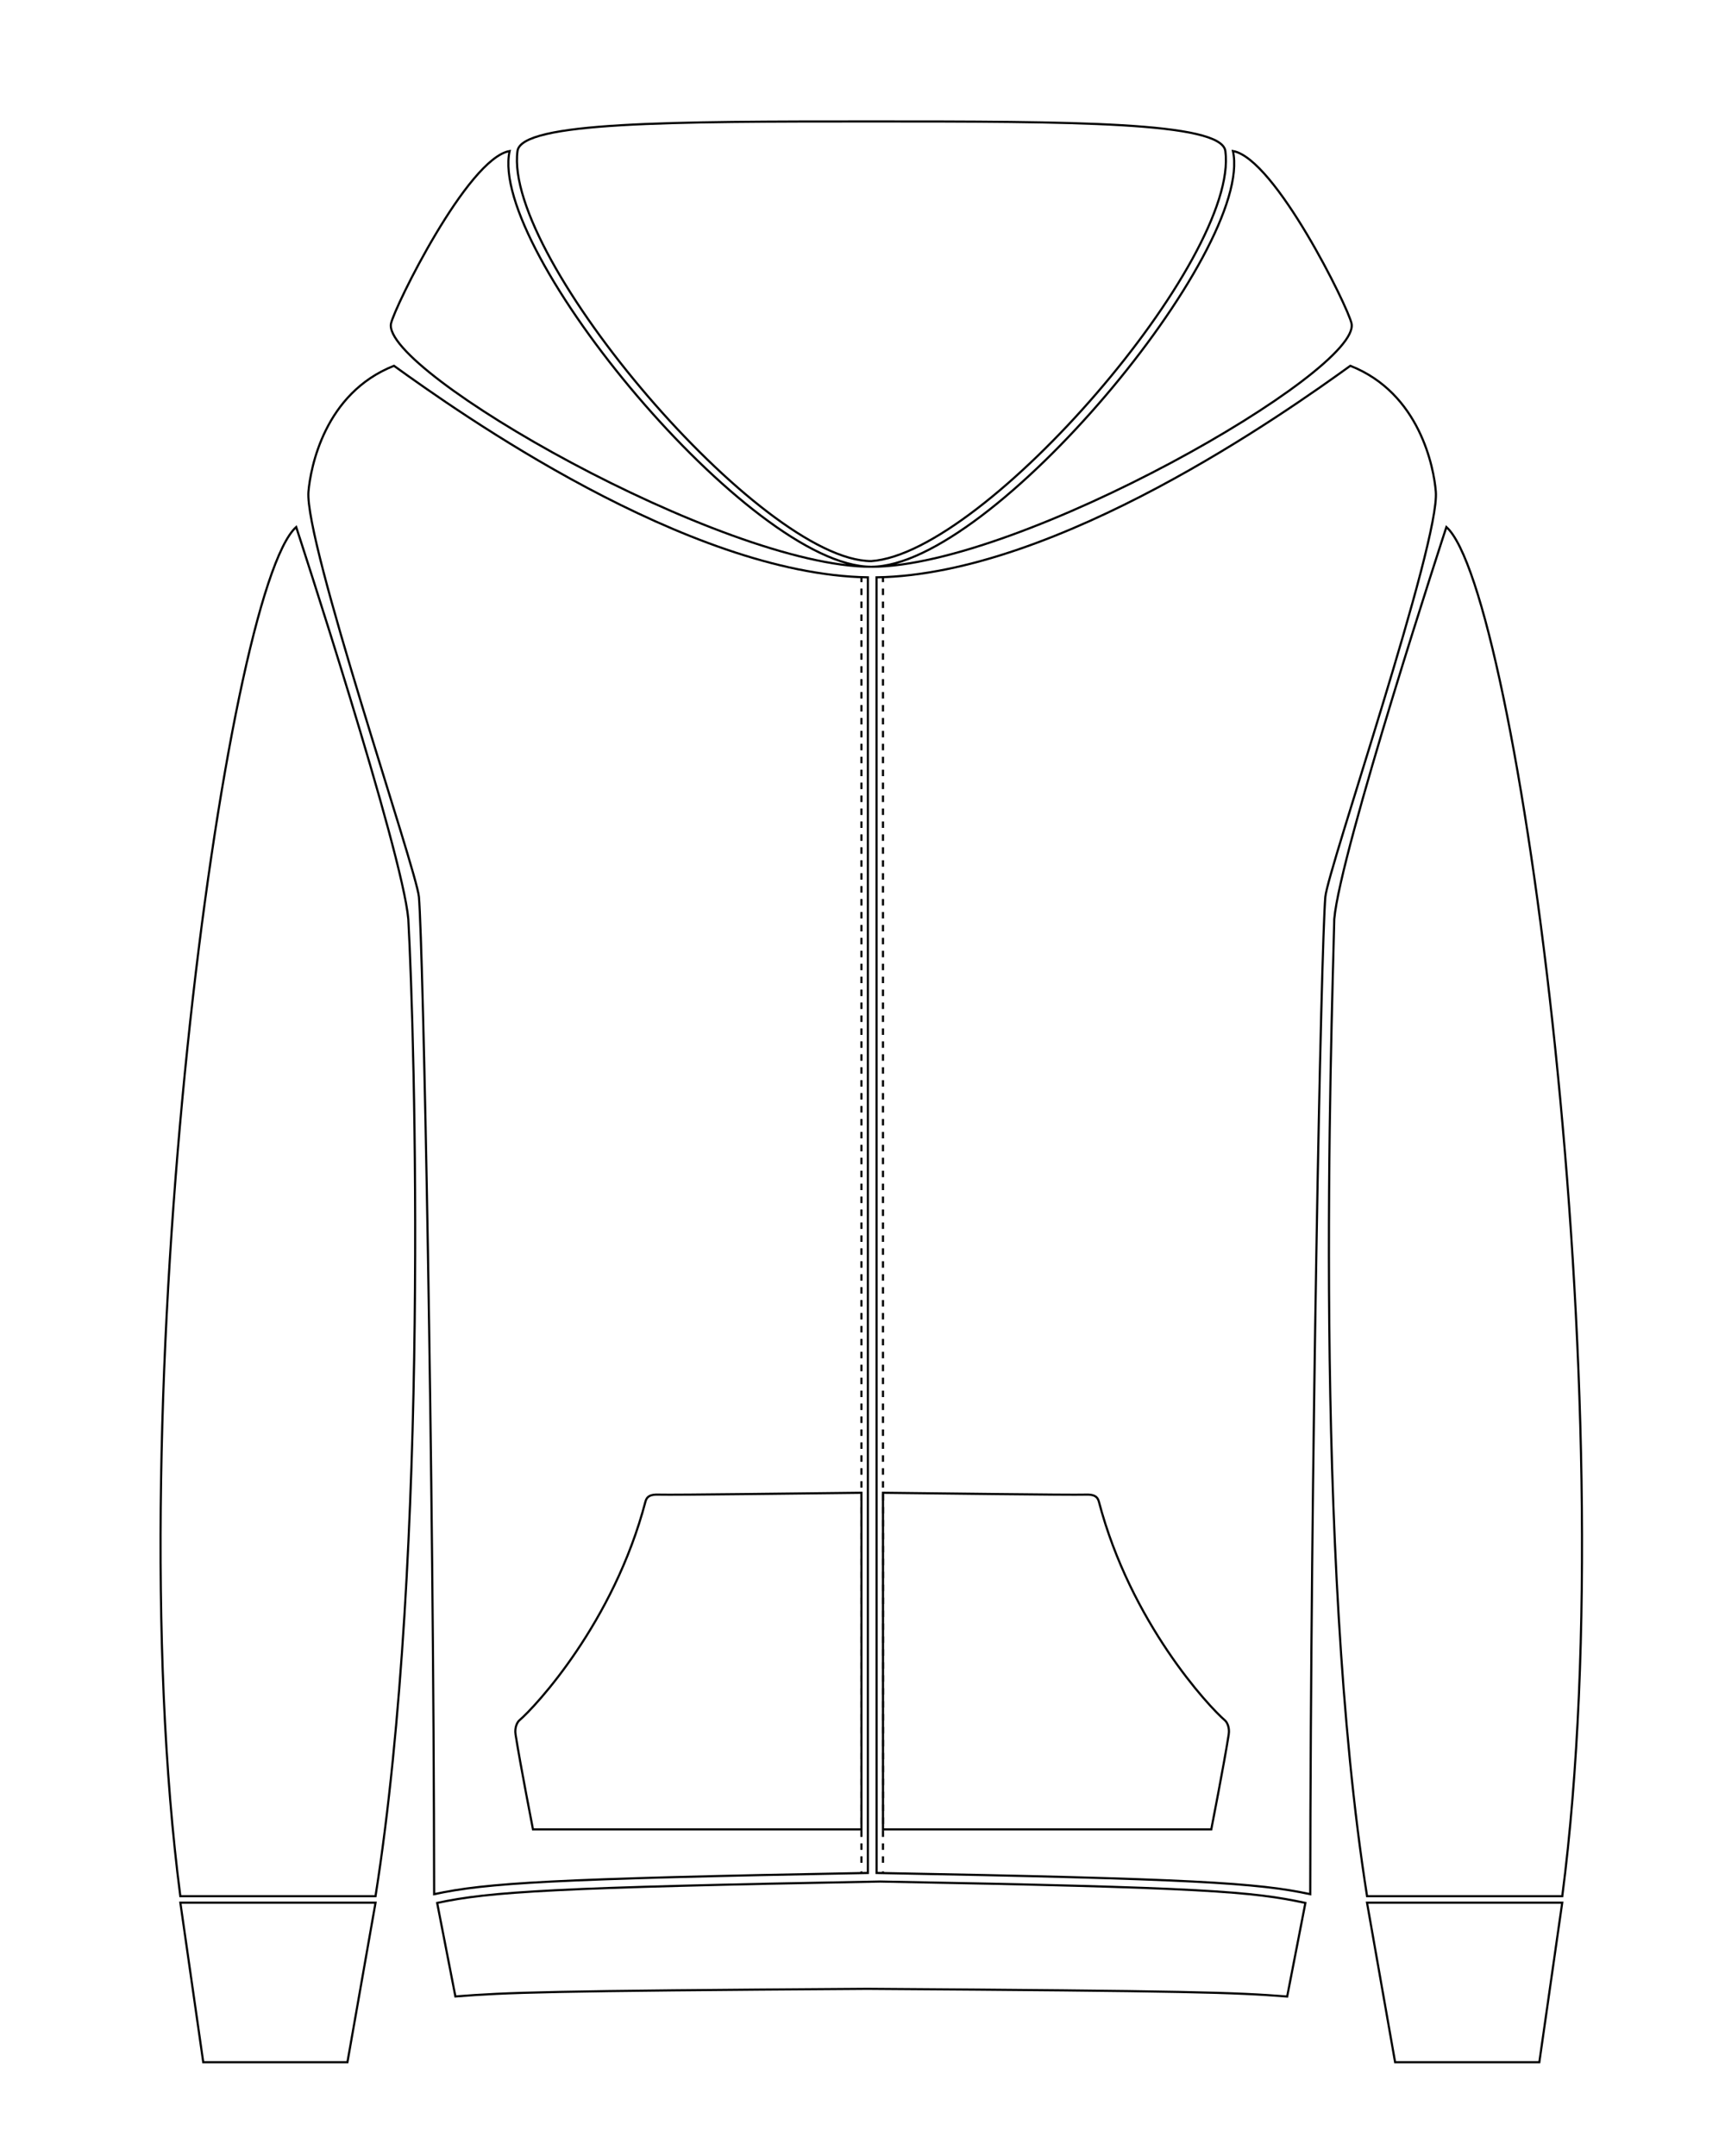 <svg id="Layer_1" data-name="Layer 1" xmlns="http://www.w3.org/2000/svg" viewBox="0 0 800 1000"><defs><style>.cls-1,.cls-2{fill:none;stroke:#000;stroke-miterlimit:10;}.cls-2{stroke-dasharray:3 3;}</style></defs><title>Artboard 2 copy</title><path class="cls-1" d="M402.5,267.79c-84-1.37-190.29-76.86-219.79-98.12C150.48,182.36,144,217,143.06,228c-1.95,23.41,50.16,175.56,51.22,188,2,23.78,6.84,264.36,7.06,462.56,24.21-5.21,54.16-7.14,201.16-9.84Z"/><line class="cls-1" x1="399.5" y1="268" x2="399.5" y2="270"/><line class="cls-2" x1="399.5" y1="273" x2="399.5" y2="867"/><line class="cls-1" x1="399.5" y1="868" x2="399.5" y2="869"/><path class="cls-1" d="M406.5,267.79c84-1.37,190.25-76.86,219.74-98.12C658.48,182.36,665,217,665.88,228c2,23.41-50.17,175.56-51.23,188-2,23.78-6.8,264.36-7,462.56-24.21-5.21-54.12-7.14-201.12-9.84Z"/><line class="cls-1" x1="409.5" y1="268" x2="409.5" y2="270"/><line class="cls-2" x1="409.5" y1="273" x2="409.5" y2="867"/><line class="cls-1" x1="409.5" y1="868" x2="409.5" y2="869"/><path class="cls-1" d="M137.36,244.45s49.26,150.43,52,181.85c3,54.7,9.94,294.2-15.21,453.2H83.63C53.46,647.5,104.67,273.6,137.36,244.45Z"/><polygon class="cls-1" points="83.64 882.5 174.16 882.5 161.13 956.5 94.26 956.5 83.64 882.5"/><path class="cls-1" d="M404.07,262.88c-55.89,0-177.78-147.11-167.72-192.83-19.55,3.43-53.51,72.63-55,80C176.73,172,335.15,262.88,404.07,262.88Z"/><path class="cls-1" d="M670.79,244.45s-49.27,150.43-52,181.85C617.5,482,608.83,720.5,634,879.5h90.53C754.69,647.5,703.48,273.6,670.79,244.45Z"/><polygon class="cls-1" points="724.51 882.5 633.98 882.5 647.01 956.5 713.89 956.5 724.51 882.5"/><path class="cls-1" d="M402.2,922.46c150.86,1,170.31,1.67,194.75,3.57l8.45-43.41c-24.43-5.25-46.35-7.18-197.21-9.92-150.86,2.74-181,4.67-205.45,9.92L211.2,926C235.64,924.13,251.34,923.45,402.2,922.46Z"/><path class="cls-1" d="M404.07,262.88c55.9,0,177.79-147.11,167.73-192.83,19.54,3.43,53.51,72.63,55,80C631.42,172,473,262.88,404.07,262.88Z"/><path class="cls-1" d="M404.07,260.25c53.11-3.66,170.9-140.52,164.21-190.2-1.83-13.59-71.46-13.72-164.21-13.72S241.83,56.46,240,70.05C233.32,119.73,353.21,260.25,404.07,260.25Z"/><path class="cls-1" d="M399.5,692.38c-24,.23-86.71,1.09-94.15.86-3.72-.12-5.36.8-6,3.19-14.73,56.17-51.1,95.22-58.49,101.51-.91.77-2.28,3.2-1.75,6.59,2.13,13.63,8.07,44,8.07,44H399.5Z"/><path class="cls-1" d="M409.5,692.38c23,.23,86.67,1.09,94.11.86,3.71-.12,5.33.8,6,3.19,14.72,56.17,51.08,95.22,58.47,101.51.91.77,2.28,3.2,1.75,6.59-2.14,13.63-8.08,44-8.08,44H409.5Z"/></svg>